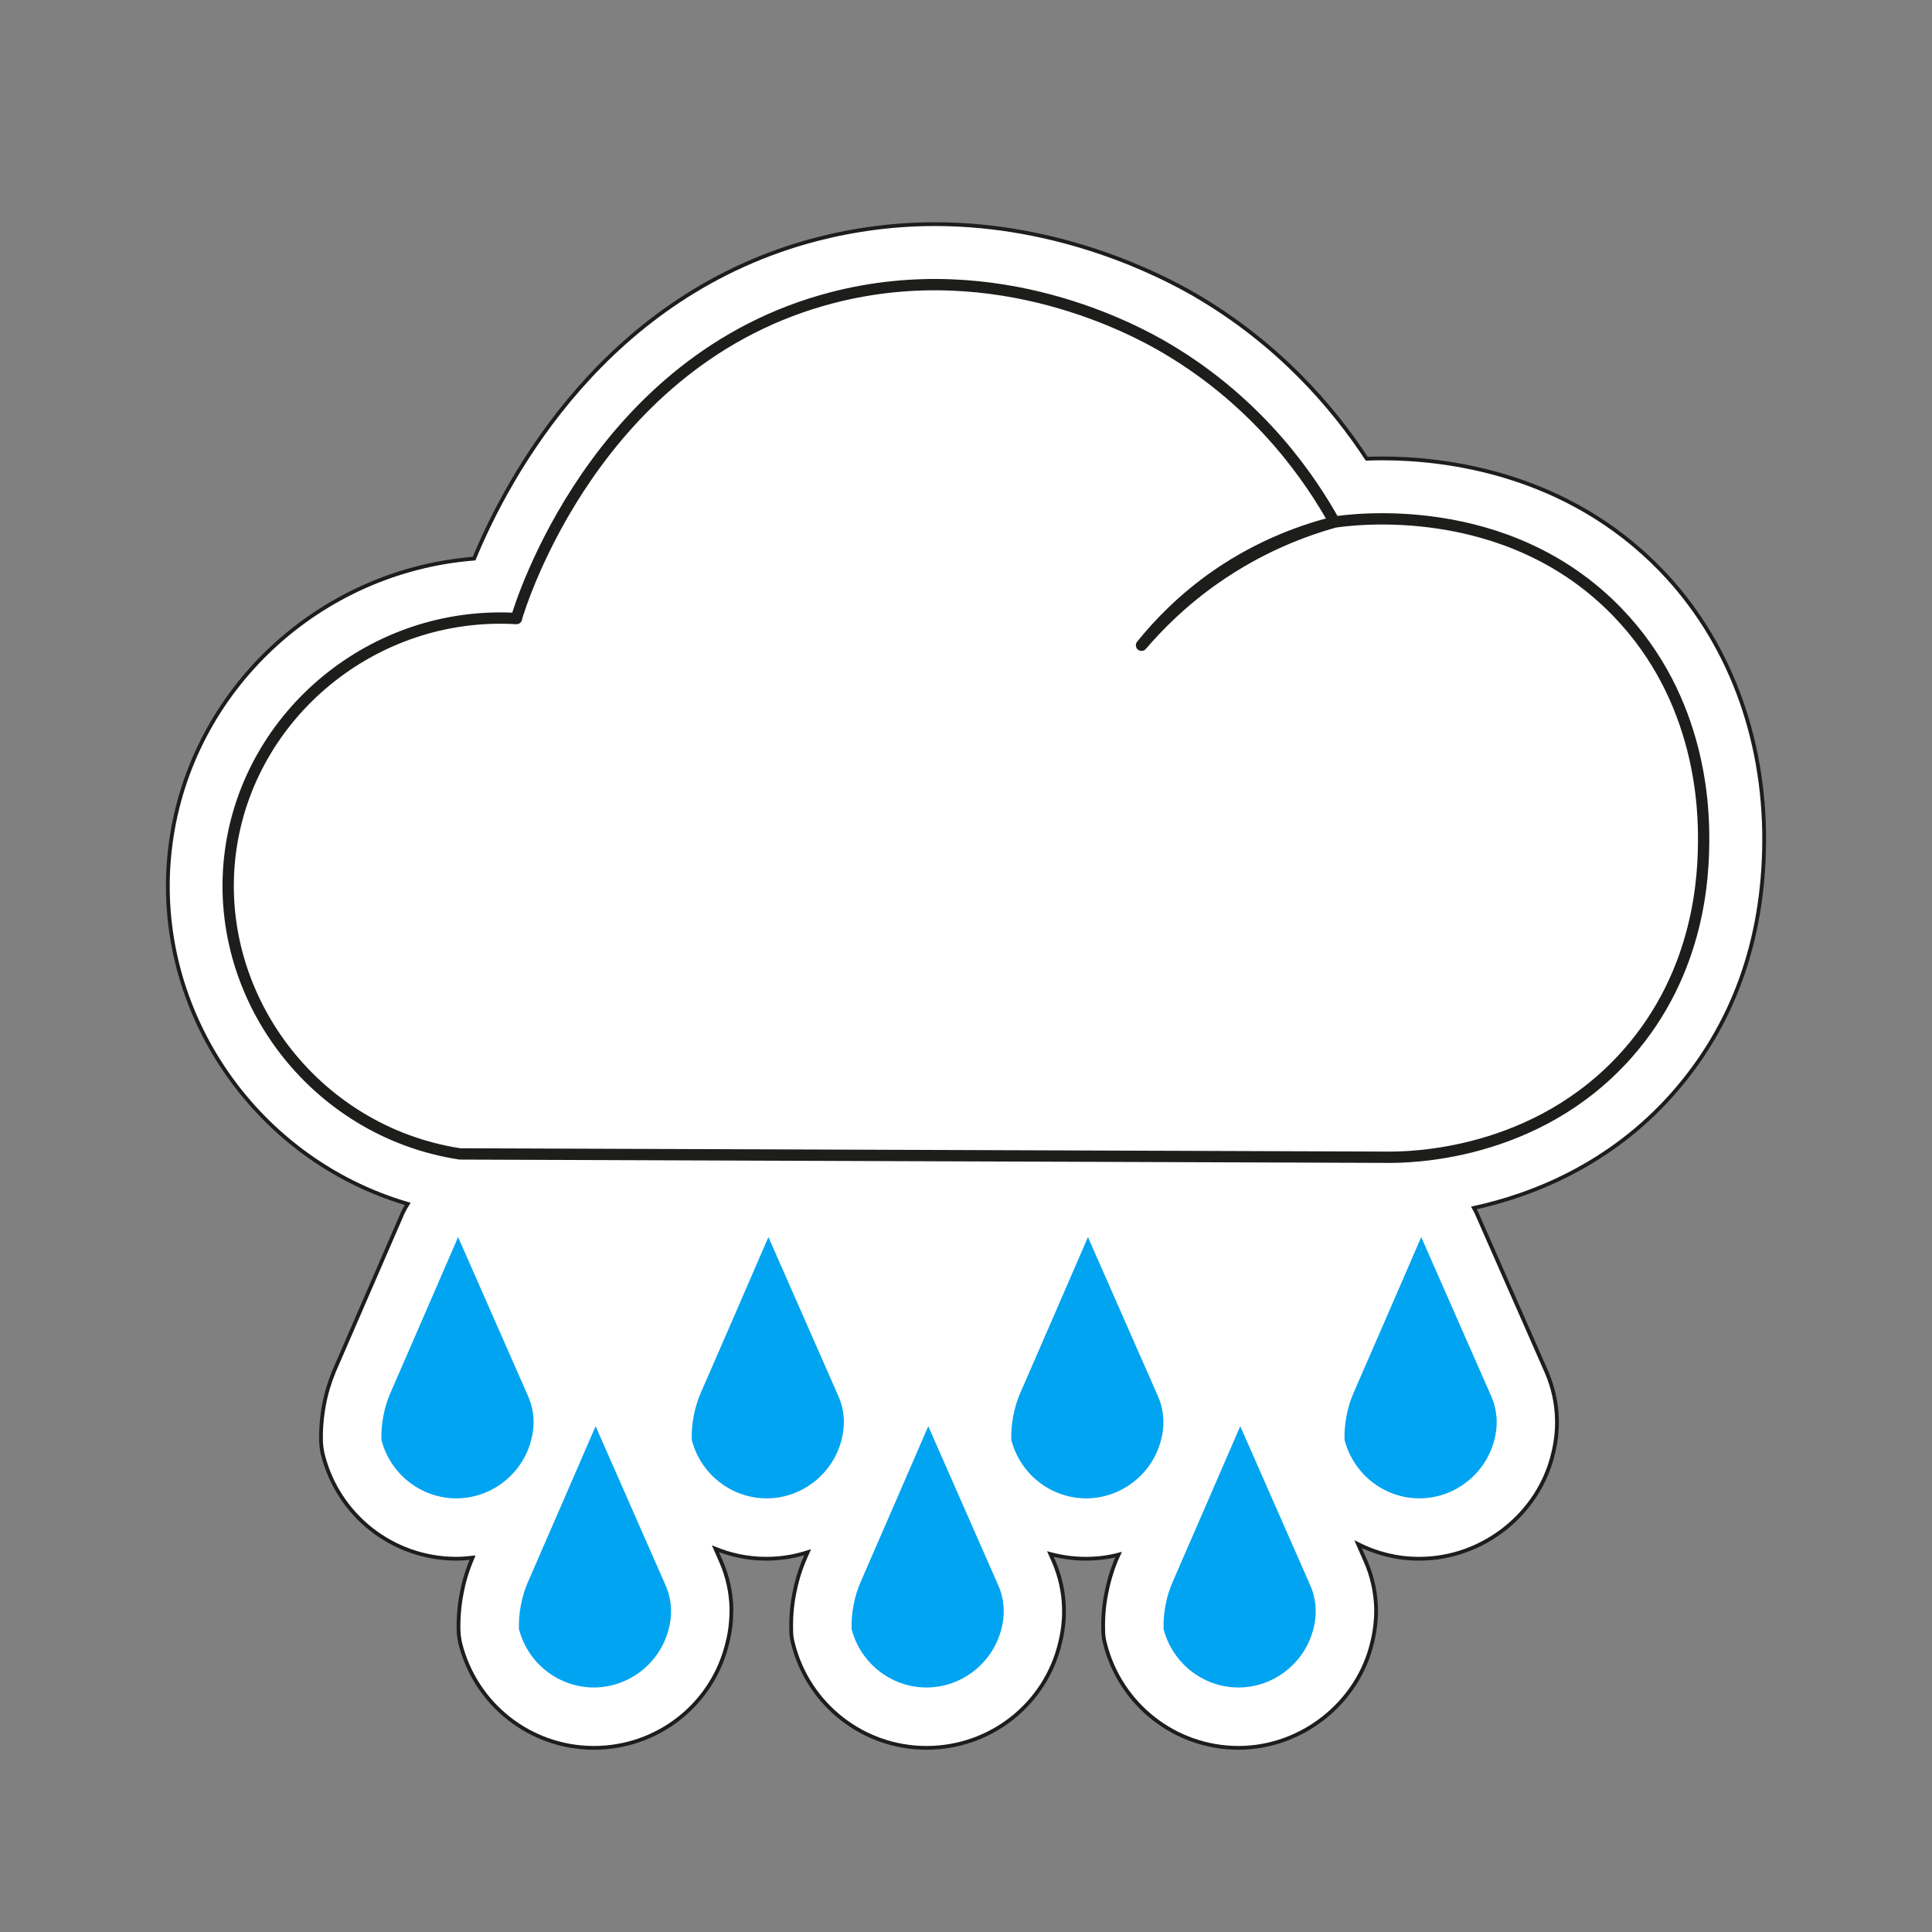 <?xml version="1.0" encoding="UTF-8"?>
<svg id="Capa_8" data-name="Capa 8" xmlns="http://www.w3.org/2000/svg" viewBox="0 0 128 128">
  <rect x="0" y="0" width="128" height="128" fill="#808080" stroke="none"/>
  <defs>
    <style>
      .cls-1 {
        fill: none;
        stroke-linecap: round;
        stroke-linejoin: round;
        stroke-width: .75px;
      }

      .cls-1, .cls-2 {
        stroke: #1d1d1b;
      }

      .cls-2 {
        fill: #fff;
        stroke-miterlimit: 10;
        stroke-width: .25px;
      }

      .cls-3 {
        fill: #00a4f1;
        stroke-width: 0px;
      }
    </style>
  </defs>
  <path class="cls-2" d="m116.88,55.76c-.04,6.61-2.09,12.24-6.08,16.74-4.13,4.65-9.22,6.67-13.15,7.53.06.11.12.21.17.32l4.65,10.57c.43,1.02.66,2.06.68,3.12.02.75-.07,1.51-.25,2.24-.93,4.02-4.67,6.99-8.86,6.99h-.05c-1.43,0-2.79-.35-4.01-.96l.5,1.14c.44,1.01.66,2.05.69,3.12.01.75-.08,1.51-.26,2.24-.93,4.01-4.67,6.99-8.86,6.99h-.04c-4.16-.02-7.78-2.86-8.8-6.9-.08-.29-.12-.59-.12-.89-.02-.81.04-1.63.2-2.42.14-.76.36-1.5.65-2.22l.17-.37c-.7.18-1.41.27-2.15.27h-.04c-.8,0-1.58-.11-2.33-.31l.22.49c.43,1.01.66,2.05.68,3.12.02.75-.07,1.5-.25,2.24-.95,4.08-4.6,6.99-8.86,6.99h-.05c-4.15-.02-7.77-2.86-8.79-6.9-.08-.29-.12-.59-.12-.89-.02-.81.04-1.63.2-2.43.14-.75.36-1.5.66-2.21l.23-.53c-.87.28-1.78.43-2.72.43h-.04c-1.18,0-2.31-.24-3.35-.66l.37.84c.44,1.01.66,2.05.69,3.11,0,.76-.07,1.51-.26,2.24-.95,4.09-4.6,7-8.86,7h-.04c-4.16-.02-7.78-2.86-8.8-6.9-.07-.29-.11-.59-.12-.89-.02-.81.05-1.63.2-2.42.14-.76.36-1.51.66-2.22l.07-.17c-.35.04-.71.07-1.08.07h-.04c-4.16-.02-7.78-2.85-8.8-6.9-.07-.29-.11-.59-.12-.88-.02-.82.05-1.63.2-2.43.14-.76.37-1.5.66-2.21l4.55-10.49c.1-.21.21-.41.33-.6-10.26-3-17.14-13.15-15.7-23.89,1.37-10.22,9.86-18.05,20.1-18.86,2.3-5.56,8.77-17.55,22.74-21.17,2.53-.65,5.15-.99,7.79-.99,8.3,0,14.84,3.3,17.26,4.71,5.45,3.18,9.06,7.34,11.35,10.83.33-.01.67-.02,1.03-.02,4.22,0,12.22.96,18.44,7.38,4.47,4.61,6.9,11.01,6.86,18.01Z"/>
  <path class="cls-1" d="m34.22,40.98c-9.44-.56-17.73,6.31-18.95,15.42-1.27,9.48,5.48,18.56,15.2,20.05,20.49.07,40.98.15,61.47.22,1.36.01,9.84-.04,15.86-6.83,4.91-5.53,5.05-12,5.07-14.1.01-2-.06-9.35-5.73-15.2-7.32-7.56-17.67-6.11-18.73-5.95-2.03.57-4.92,1.64-7.93,3.75-2.13,1.49-3.72,3.09-4.85,4.41,1.08-1.34,2.69-3.05,4.96-4.63,3.01-2.08,5.9-3.05,7.82-3.53-1.43-2.57-4.79-7.8-11.24-11.57-1.85-1.08-11-6.16-22.03-3.3-15.69,4.06-20.69,20.42-20.93,21.26Z"/>
  <g>
    <path class="cls-3" d="m35.35,94.13c.01.47-.06.87-.13,1.16-.54,2.33-2.64,3.99-5.01,3.98-2.32-.01-4.36-1.61-4.94-3.88-.01-.43.01-.97.13-1.58.11-.58.27-1.06.43-1.44,1.51-3.47,3.02-6.94,4.52-10.41,1.55,3.52,3.1,7.05,4.65,10.57.15.34.33.9.35,1.6Z"/>
    <path class="cls-3" d="m44.46,106.66c.01.47-.06.87-.13,1.16-.54,2.33-2.64,3.99-5.01,3.98-2.32-.01-4.36-1.61-4.94-3.88-.01-.43.01-.97.13-1.58.11-.58.27-1.06.43-1.44,1.51-3.47,3.02-6.94,4.52-10.41,1.55,3.52,3.1,7.05,4.65,10.57.15.34.33.9.35,1.6Z"/>
    <path class="cls-3" d="m55.91,94.13c.01.47-.06.87-.13,1.16-.54,2.33-2.64,3.99-5.01,3.98-2.32-.01-4.36-1.61-4.94-3.88-.01-.43.01-.97.13-1.58.11-.58.27-1.06.43-1.44,1.51-3.47,3.02-6.94,4.52-10.41,1.55,3.52,3.1,7.05,4.65,10.57.15.34.33.9.35,1.6Z"/>
    <path class="cls-3" d="m66.5,106.66c.01.47-.06.87-.13,1.16-.54,2.33-2.64,3.99-5.01,3.98-2.32-.01-4.36-1.61-4.94-3.88-.01-.43.01-.97.13-1.58.11-.58.27-1.06.43-1.44,1.51-3.47,3.02-6.94,4.52-10.41,1.55,3.52,3.1,7.05,4.65,10.57.15.34.33.9.35,1.6Z"/>
    <path class="cls-3" d="m77.08,94.13c.01.47-.06.87-.13,1.16-.54,2.33-2.64,3.99-5.01,3.98-2.32-.01-4.36-1.61-4.94-3.88-.01-.43.01-.97.13-1.58.11-.58.27-1.06.43-1.44,1.51-3.47,3.02-6.94,4.52-10.41,1.55,3.52,3.1,7.05,4.65,10.57.15.34.33.9.35,1.6Z"/>
    <path class="cls-3" d="m99.16,94.13c.01.47-.06.87-.13,1.16-.54,2.33-2.64,3.99-5.01,3.98-2.32-.01-4.36-1.61-4.94-3.88-.01-.43.01-.97.13-1.58.11-.58.27-1.06.43-1.44,1.51-3.47,3.02-6.94,4.52-10.41,1.55,3.52,3.1,7.05,4.65,10.57.15.34.33.9.35,1.6Z"/>
    <path class="cls-3" d="m87.17,106.66c.01.47-.06.87-.13,1.16-.54,2.33-2.64,3.99-5.01,3.98-2.32-.01-4.36-1.61-4.94-3.88-.01-.43.01-.97.13-1.58.11-.58.27-1.06.43-1.44,1.51-3.47,3.02-6.94,4.52-10.41,1.55,3.52,3.1,7.05,4.65,10.57.15.34.33.9.35,1.6Z"/>
  </g>
</svg>